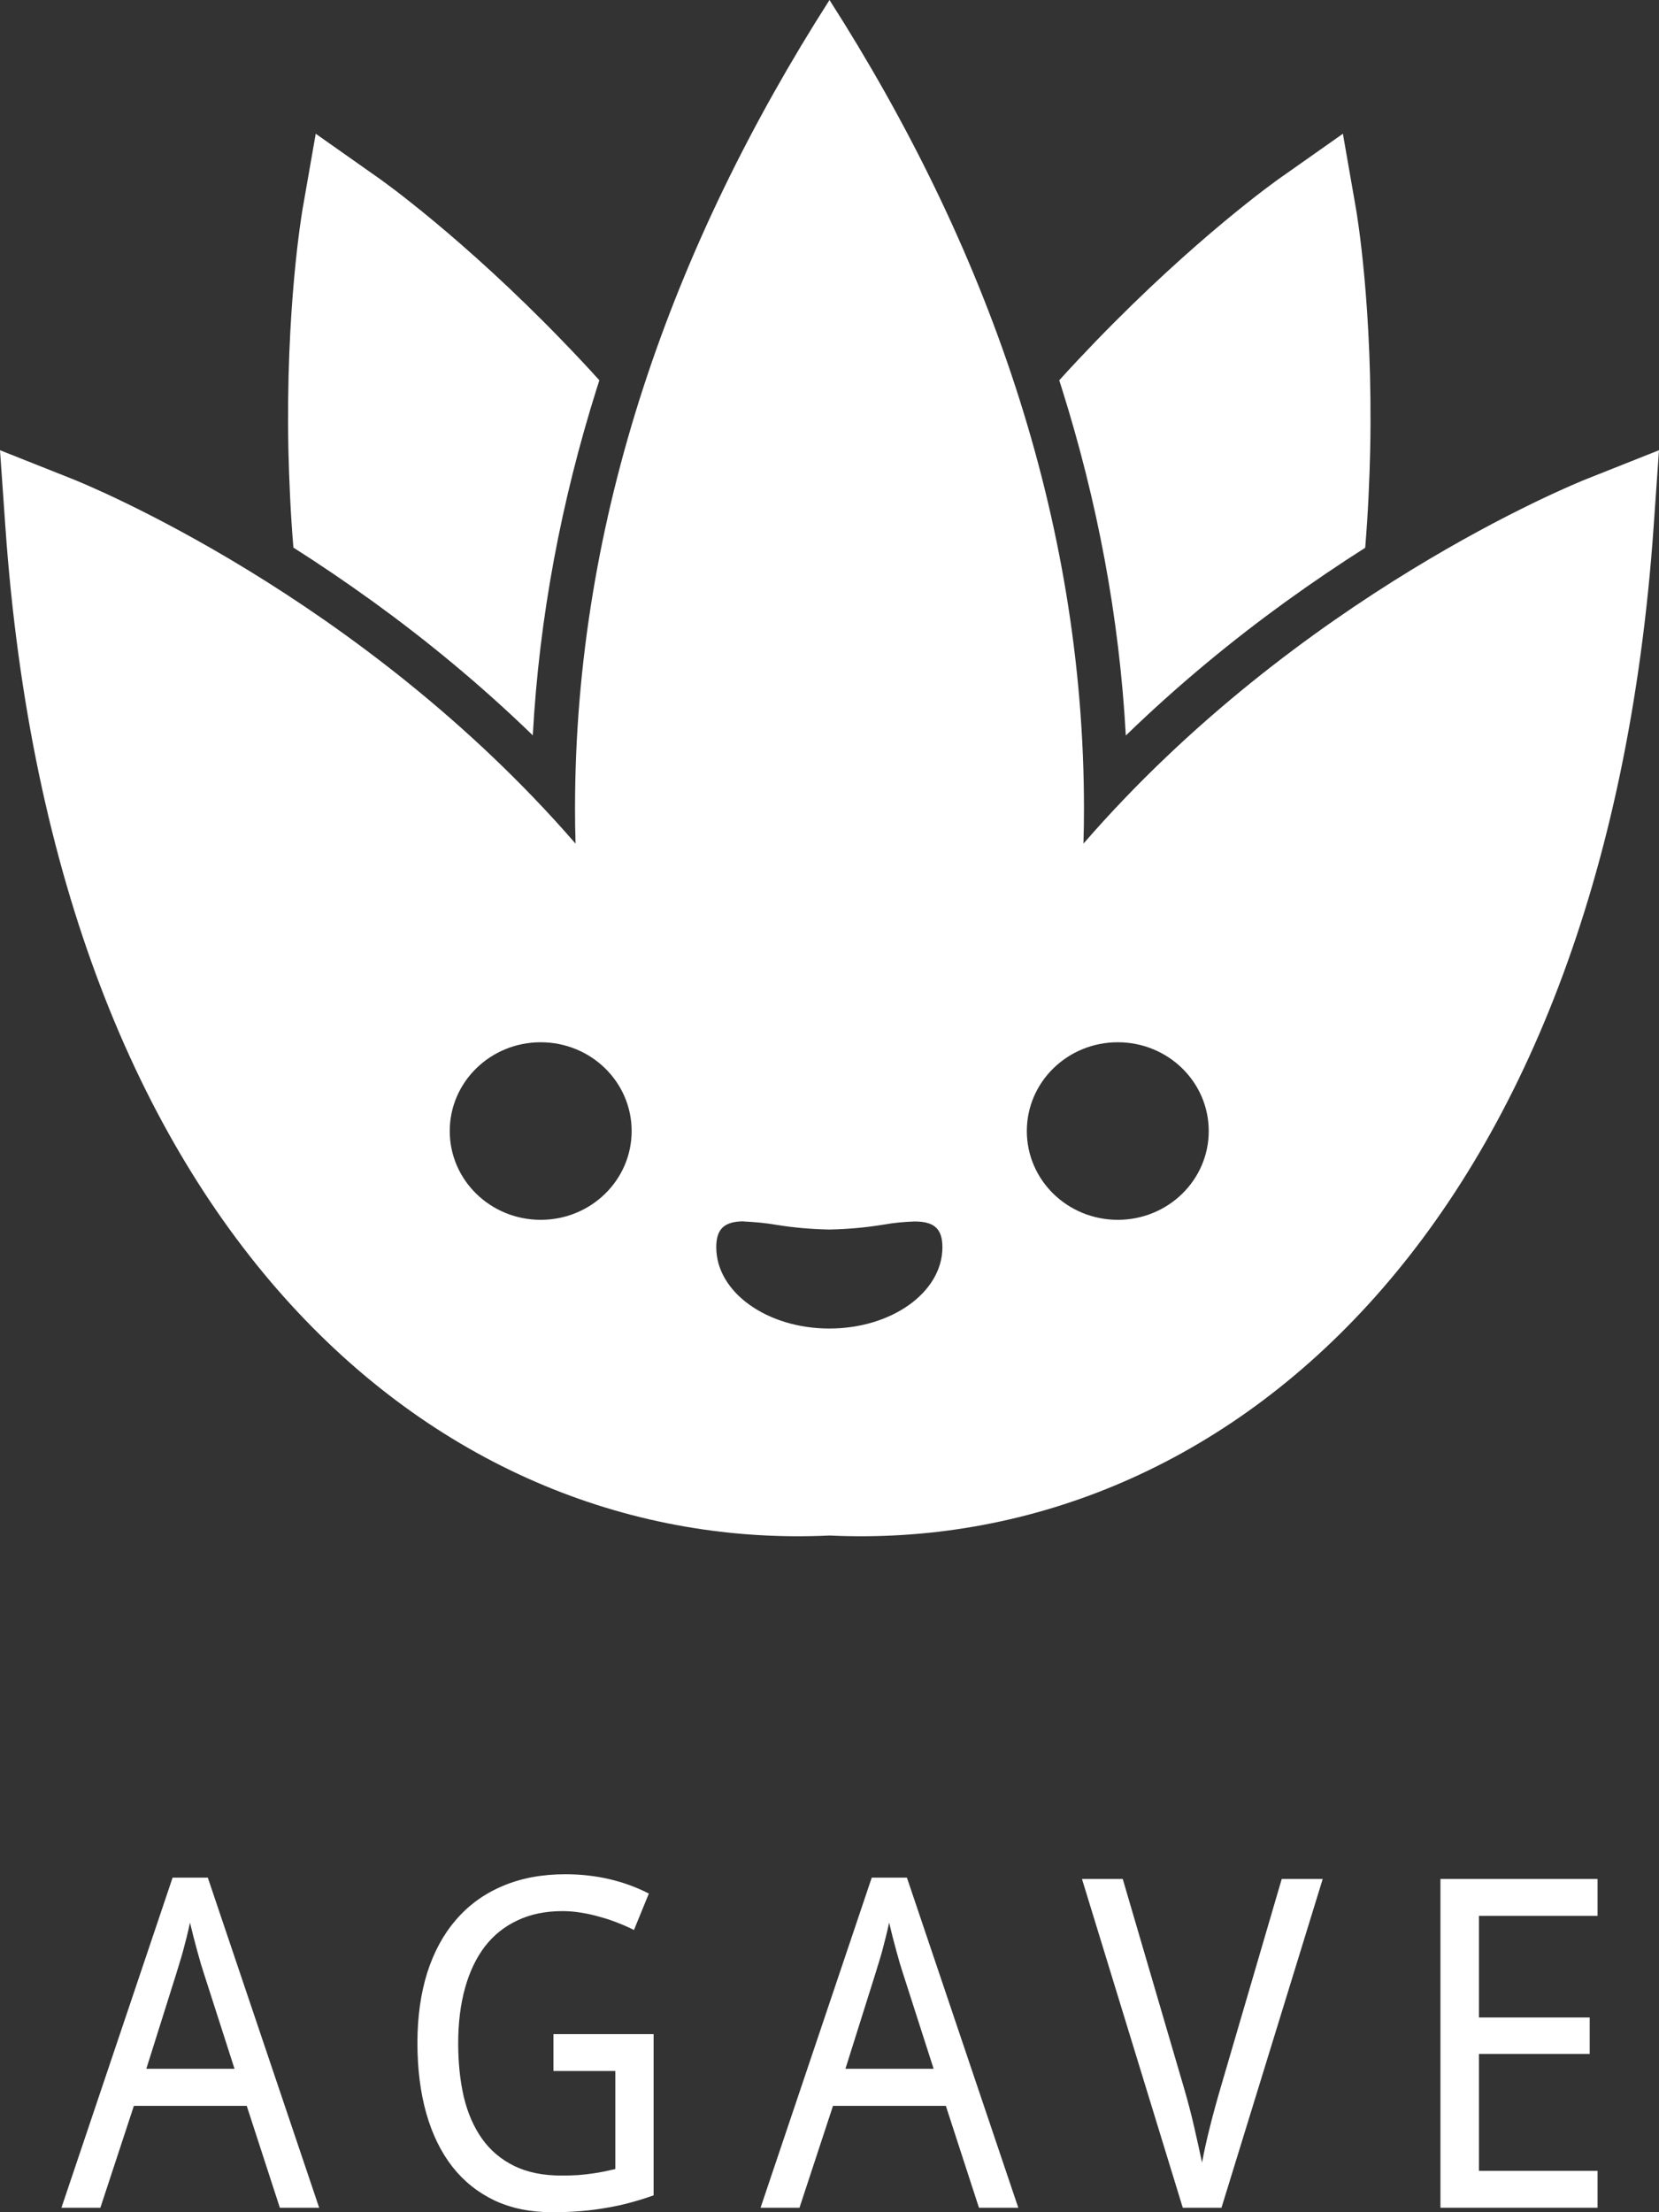 <svg width="54" height="72" viewBox="0 0 54 72" fill="none" xmlns="http://www.w3.org/2000/svg">
<rect x="0" y="0" width="54" height="72" fill="#333333" stroke="none"/>
<path fill-rule="evenodd" clip-rule="evenodd" d="M9.55 17.822C9.455 16.678 9.411 15.609 9.388 14.655C9.293 10.022 9.83 6.915 9.852 6.784L10.277 4.353L12.326 5.797C12.438 5.874 15.052 7.727 18.314 11.101C18.694 11.494 19.096 11.919 19.509 12.377L19.42 12.655C18.275 16.296 17.554 20.063 17.342 23.933C15.611 22.254 13.84 20.81 12.153 19.589C11.254 18.94 10.383 18.351 9.55 17.822ZM44.437 17.822C44.532 16.678 44.577 15.609 44.599 14.655C44.694 10.022 44.158 6.915 44.135 6.784L43.711 4.353L41.661 5.797C41.549 5.874 38.935 7.727 35.673 11.101C35.294 11.494 34.892 11.919 34.478 12.377L34.568 12.66C35.713 16.302 36.433 20.068 36.645 23.939C38.377 22.26 40.147 20.815 41.834 19.594C42.733 18.945 43.605 18.357 44.437 17.828V17.822Z" fill="white"/>
<path fill-rule="evenodd" clip-rule="evenodd" d="M26.994 49.976C14.388 50.565 1.782 40.279 0.173 17.117L0 14.653L2.346 15.585C2.759 15.748 11.729 19.379 18.734 27.457C18.722 27.081 18.717 26.7 18.717 26.318C18.717 16.822 21.906 7.97 27 0C32.094 7.964 35.283 16.822 35.283 26.318C35.283 26.7 35.278 27.081 35.266 27.457C42.271 19.379 51.241 15.748 51.654 15.585L54 14.653L53.827 17.117C52.218 40.279 39.612 50.565 27.006 49.976H26.994ZM24.218 39.75C23.576 39.75 23.314 39.995 23.314 40.595C23.314 42.056 24.967 43.239 26.994 43.239C29.027 43.239 30.675 42.056 30.675 40.595C30.675 39.995 30.413 39.755 29.77 39.755C29.43 39.766 29.083 39.799 28.748 39.859L28.715 39.864C28.145 39.957 27.57 40.006 26.994 40.017C26.419 40.006 25.838 39.957 25.268 39.864C24.922 39.804 24.565 39.772 24.213 39.755L24.218 39.75ZM17.6 33.922C19.236 33.922 20.56 35.214 20.56 36.812C20.56 38.409 19.236 39.701 17.6 39.701C15.963 39.701 14.639 38.409 14.639 36.812C14.639 35.214 15.963 33.922 17.6 33.922ZM36.383 33.922C38.02 33.922 39.344 35.214 39.344 36.812C39.344 38.409 38.02 39.701 36.383 39.701C34.747 39.701 33.423 38.409 33.423 36.812C33.423 35.214 34.747 33.922 36.383 33.922Z" fill="white"/>
<path d="M9.109 71.854L8.031 68.538H4.358L3.267 71.854H2L5.618 61.11H6.764L10.389 71.854H9.109ZM7.633 67.331L6.636 64.228C6.609 64.14 6.575 64.032 6.535 63.906C6.499 63.779 6.461 63.642 6.42 63.496C6.38 63.349 6.339 63.198 6.299 63.042C6.258 62.881 6.22 62.725 6.184 62.574C6.153 62.725 6.117 62.881 6.077 63.042C6.036 63.203 5.996 63.359 5.955 63.51C5.915 63.657 5.874 63.793 5.834 63.92C5.798 64.042 5.767 64.145 5.74 64.228L4.763 67.331H7.633Z" fill="white"/>
<path d="M18.014 66.204H21.275V71.451C21.028 71.539 20.779 71.617 20.527 71.685C20.276 71.754 20.017 71.81 19.752 71.854C19.487 71.902 19.209 71.939 18.917 71.963C18.625 71.988 18.31 72 17.974 72C17.268 72 16.644 71.873 16.1 71.619C15.557 71.361 15.099 70.995 14.726 70.522C14.353 70.043 14.07 69.465 13.877 68.787C13.684 68.104 13.587 67.338 13.587 66.489C13.587 65.65 13.693 64.891 13.904 64.213C14.119 63.535 14.431 62.959 14.84 62.486C15.249 62.008 15.752 61.642 16.35 61.388C16.951 61.129 17.637 61 18.405 61C18.903 61 19.382 61.054 19.84 61.161C20.298 61.268 20.725 61.425 21.12 61.629L20.635 62.815C20.473 62.732 20.298 62.654 20.109 62.581C19.925 62.508 19.734 62.444 19.537 62.391C19.339 62.332 19.135 62.286 18.924 62.252C18.717 62.217 18.51 62.2 18.304 62.2C17.756 62.2 17.27 62.3 16.848 62.5C16.426 62.696 16.071 62.978 15.784 63.349C15.501 63.72 15.285 64.171 15.137 64.703C14.989 65.235 14.914 65.835 14.914 66.504C14.914 67.138 14.975 67.719 15.096 68.246C15.222 68.772 15.42 69.226 15.689 69.607C15.959 69.987 16.307 70.282 16.734 70.492C17.16 70.702 17.675 70.807 18.277 70.807C18.474 70.807 18.654 70.802 18.816 70.792C18.982 70.778 19.135 70.761 19.274 70.741C19.413 70.722 19.543 70.7 19.665 70.675C19.791 70.646 19.912 70.619 20.029 70.595V67.404H18.014V66.204Z" fill="white"/>
<path d="M31.865 71.854L30.787 68.538H27.114L26.023 71.854H24.756L28.375 61.11H29.52L33.145 71.854H31.865ZM30.389 67.331L29.392 64.228C29.365 64.14 29.331 64.032 29.291 63.906C29.255 63.779 29.217 63.642 29.176 63.496C29.136 63.349 29.096 63.198 29.055 63.042C29.015 62.881 28.977 62.725 28.941 62.574C28.909 62.725 28.873 62.881 28.833 63.042C28.792 63.203 28.752 63.359 28.712 63.51C28.671 63.657 28.631 63.793 28.59 63.92C28.554 64.042 28.523 64.145 28.496 64.228L27.519 67.331H30.389Z" fill="white"/>
<path d="M41.72 61.154H43.054L39.759 71.854H38.499L35.218 61.154H36.545L38.533 67.938C38.663 68.382 38.776 68.811 38.87 69.226C38.964 69.636 39.05 70.022 39.126 70.383C39.193 70.022 39.279 69.636 39.382 69.226C39.485 68.811 39.607 68.368 39.746 67.894L41.72 61.154Z" fill="white"/>
<path d="M52 71.854H46.886V61.154H52V62.354H48.139V65.662H51.744V66.848H48.139V70.653H52V71.854Z" fill="white"/>
</svg>
